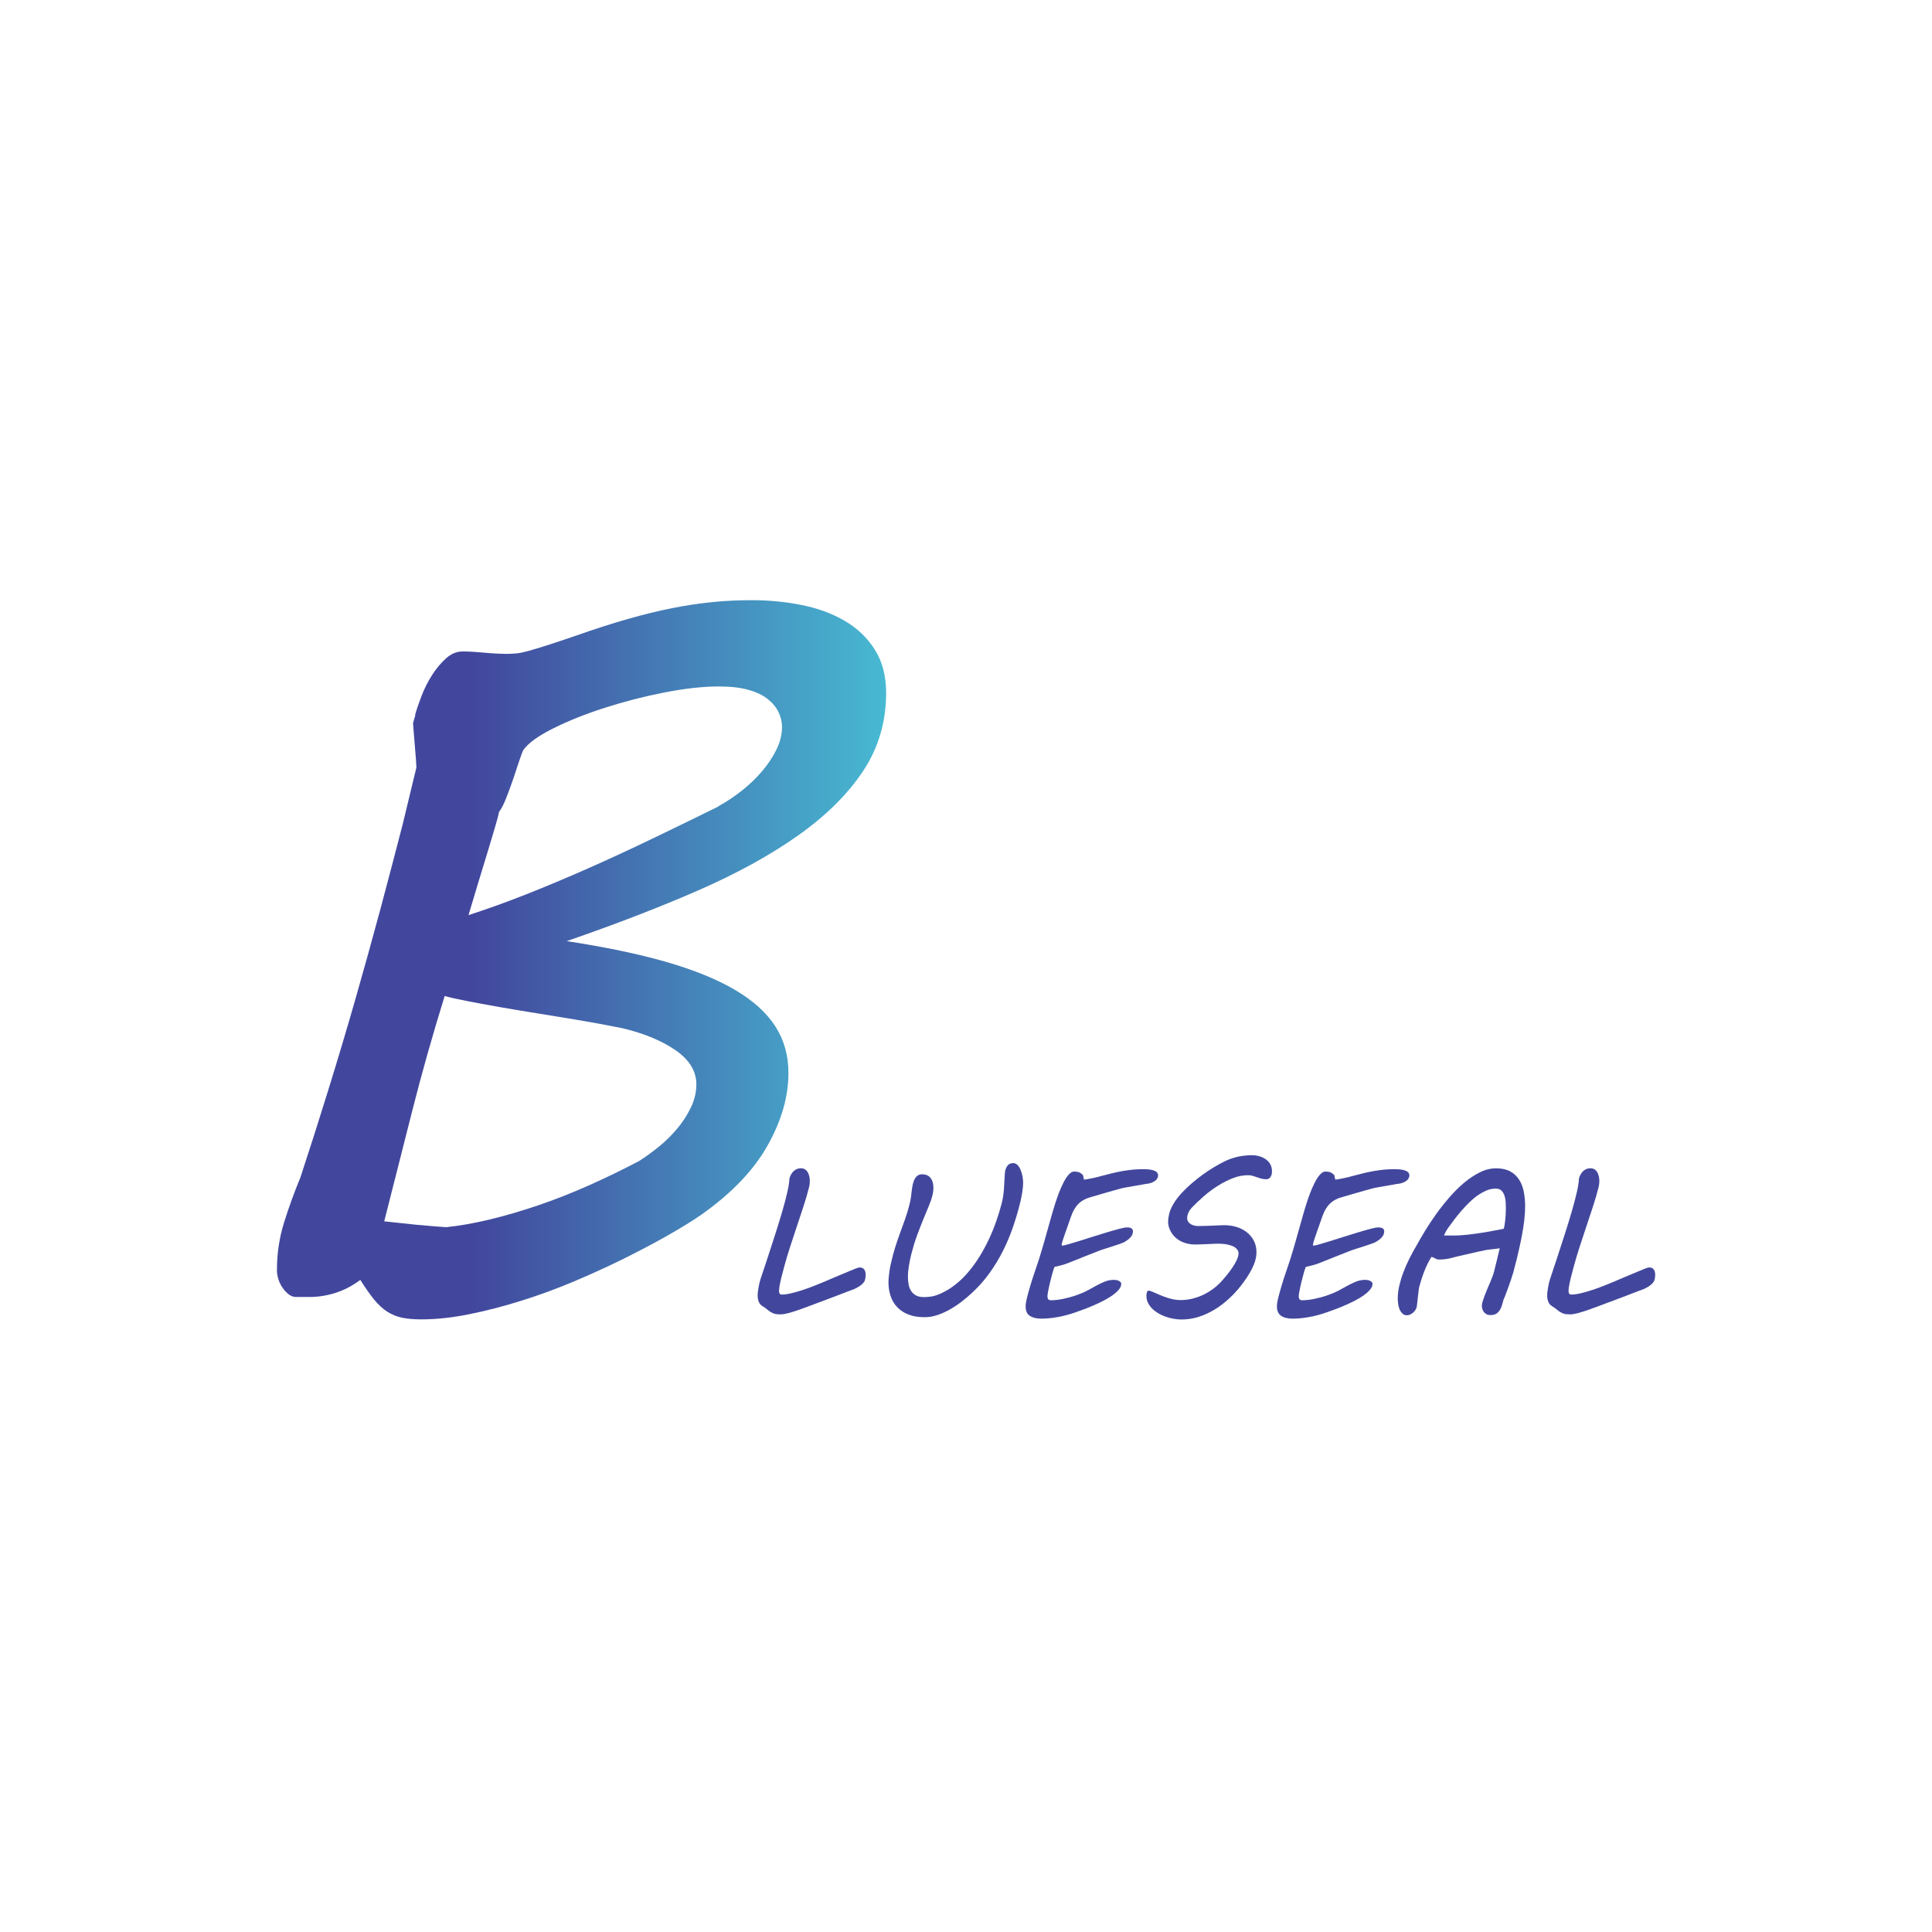 <?xml version="1.0" encoding="utf-8"?>
<!-- Generator: Adobe Illustrator 27.3.1, SVG Export Plug-In . SVG Version: 6.00 Build 0)  -->
<svg version="1.1" id="Layer_1" xmlns="http://www.w3.org/2000/svg" xmlns:xlink="http://www.w3.org/1999/xlink" x="0px" y="0px"
	 viewBox="0 0 320 320" style="enable-background:new 0 0 320 320;" xml:space="preserve">
<style type="text/css">
	.st0{fill:url(#SVGID_1_);}
	.st1{fill:#42479D;}
</style>
<linearGradient id="SVGID_1_" gradientUnits="userSpaceOnUse" x1="45.859" y1="158.964" x2="146.749" y2="158.964">
	<stop  offset="0.324" style="stop-color:#42479D"/>
	<stop  offset="1" style="stop-color:#47B9D2"/>
</linearGradient>
<path class="st0" d="M130.59,177.74c0,3.88-1.14,7.86-3.43,11.95c-2.29,4.09-5.94,7.92-10.95,11.47c-1.56,1.08-3.46,2.25-5.69,3.51
	c-2.23,1.27-4.66,2.54-7.27,3.84c-2.61,1.29-5.36,2.54-8.24,3.76c-2.88,1.21-5.79,2.28-8.72,3.19c-2.93,0.92-5.8,1.66-8.6,2.22
	c-2.8,0.57-5.44,0.85-7.92,0.85c-1.24,0-2.3-0.09-3.19-0.28s-1.71-0.53-2.46-1.01s-1.48-1.16-2.18-2.02
	c-0.7-0.86-1.45-1.94-2.26-3.23c-1.29,0.97-2.65,1.68-4.08,2.14s-2.87,0.69-4.32,0.69h-2.26c-0.43,0-0.83-0.15-1.21-0.44
	c-0.38-0.3-0.71-0.66-1.01-1.09c-0.3-0.43-0.53-0.9-0.69-1.41c-0.16-0.51-0.24-1.01-0.24-1.49c0-2.75,0.39-5.37,1.17-7.88
	c0.78-2.5,1.68-4.99,2.71-7.47c1.51-4.58,3.04-9.38,4.6-14.42c1.56-5.04,3.07-10.08,4.52-15.15s2.84-10.06,4.16-14.98
	c1.32-4.93,2.54-9.6,3.68-14.01l2.26-9.37c0-0.16-0.03-0.62-0.08-1.37c-0.05-0.75-0.12-1.58-0.2-2.46c-0.08-0.89-0.15-1.71-0.2-2.46
	l-0.08-1.05l0.4-1.37l-0.08,0.08c0.27-0.97,0.65-2.07,1.13-3.31s1.08-2.4,1.78-3.47c0.7-1.08,1.47-1.98,2.3-2.71
	c0.83-0.73,1.74-1.09,2.71-1.09c0.92,0,2.09,0.07,3.51,0.2c1.43,0.13,2.71,0.2,3.84,0.2c0.54,0,1.06-0.03,1.58-0.08
	c0.51-0.05,1.16-0.19,1.94-0.4c0.78-0.22,1.8-0.53,3.07-0.93s2.92-0.96,4.97-1.66c3.07-1.08,5.88-1.98,8.44-2.71
	c2.56-0.73,4.98-1.32,7.27-1.78s4.51-0.79,6.66-1.01c2.15-0.22,4.36-0.32,6.62-0.32c2.85,0,5.61,0.27,8.28,0.81
	c2.67,0.54,5.04,1.41,7.11,2.63c2.07,1.21,3.73,2.8,4.97,4.77s1.86,4.35,1.86,7.15c0,4.79-1.27,9.1-3.8,12.92
	c-2.53,3.82-6.11,7.38-10.74,10.66c-4.63,3.28-10.19,6.34-16.68,9.17c-6.49,2.83-13.72,5.61-21.69,8.36
	c6.35,0.97,11.83,2.11,16.44,3.43c4.6,1.32,8.41,2.87,11.43,4.64c3.02,1.78,5.25,3.8,6.7,6.06
	C129.87,172.25,130.59,174.84,130.59,177.74z M103.13,170.31c-0.54-0.11-1.52-0.3-2.95-0.57c-1.43-0.27-3.1-0.57-5.01-0.89
	c-1.91-0.32-3.97-0.66-6.18-1.01c-2.21-0.35-4.31-0.7-6.3-1.05c-1.99-0.35-3.81-0.69-5.45-1.01s-2.84-0.59-3.59-0.81
	c-2.05,6.62-3.84,12.96-5.37,19.02c-1.53,6.06-3.08,12.16-4.64,18.3l5.33,0.57c1.24,0.11,2.33,0.2,3.27,0.28
	c0.94,0.08,1.49,0.12,1.66,0.12c2.15-0.22,4.52-0.63,7.11-1.25s5.26-1.4,8.04-2.34c2.77-0.94,5.59-2.05,8.44-3.31
	c2.85-1.27,5.65-2.63,8.4-4.08c1.02-0.65,2.1-1.43,3.23-2.34c1.13-0.92,2.15-1.93,3.07-3.03s1.67-2.28,2.26-3.51s0.89-2.5,0.89-3.8
	c0-2.15-1.13-4.03-3.39-5.61S106.74,171.18,103.13,170.31z M77.6,151.57c3.02-0.97,6.19-2.11,9.53-3.43s6.77-2.76,10.3-4.32
	c3.53-1.56,7.11-3.22,10.74-4.97s7.26-3.51,10.86-5.29h-0.08c1.29-0.7,2.57-1.55,3.84-2.54c1.27-1,2.4-2.07,3.39-3.23
	c1-1.16,1.8-2.37,2.42-3.63c0.62-1.27,0.93-2.52,0.93-3.76c0-0.81-0.19-1.62-0.57-2.42c-0.38-0.81-0.97-1.53-1.78-2.18
	c-0.81-0.65-1.87-1.16-3.19-1.53c-1.32-0.38-2.95-0.57-4.89-0.57c-2.69,0-5.74,0.34-9.13,1.01c-3.39,0.67-6.68,1.52-9.85,2.54
	c-3.18,1.02-6,2.15-8.48,3.39c-2.48,1.24-4.12,2.42-4.93,3.55c-0.16,0.27-0.39,0.86-0.69,1.78s-0.63,1.93-1.01,3.03
	c-0.38,1.1-0.77,2.17-1.17,3.19c-0.4,1.02-0.79,1.78-1.17,2.26c-0.11,0.54-0.32,1.36-0.65,2.46c-0.32,1.1-0.71,2.41-1.17,3.92
	s-0.97,3.18-1.53,5.01S78.2,149.58,77.6,151.57z"/>
<g>
	<path class="st1" d="M126.92,209c0.5-1.54,0.98-3.02,1.44-4.43c0.46-1.42,0.86-2.73,1.21-3.93c0.35-1.2,0.63-2.27,0.84-3.2
		c0.21-0.93,0.32-1.66,0.34-2.21c0.13-0.52,0.37-0.94,0.71-1.26c0.34-0.31,0.73-0.47,1.18-0.47c0.27,0,0.5,0.06,0.69,0.18
		c0.19,0.12,0.34,0.28,0.46,0.49c0.12,0.2,0.2,0.43,0.26,0.68s0.08,0.5,0.08,0.76c0,0.19-0.01,0.36-0.03,0.52s-0.05,0.31-0.08,0.45
		c-0.26,1.03-0.56,2.09-0.92,3.18c-0.36,1.09-0.72,2.2-1.1,3.32c-0.37,1.12-0.74,2.25-1.11,3.37c-0.37,1.13-0.7,2.23-0.99,3.31
		l-0.3,1.14c-0.16,0.58-0.29,1.13-0.4,1.66c-0.11,0.52-0.17,0.95-0.17,1.27c0,0.18,0.03,0.32,0.1,0.43c0.07,0.11,0.2,0.16,0.38,0.16
		c0.46,0,0.99-0.08,1.61-0.23c0.61-0.15,1.25-0.33,1.91-0.55c0.66-0.22,1.31-0.46,1.97-0.72s1.25-0.51,1.8-0.74
		c0.29-0.12,0.54-0.23,0.74-0.32c0.21-0.09,0.46-0.2,0.77-0.33c0.31-0.13,0.72-0.3,1.23-0.51c0.51-0.21,1.22-0.51,2.13-0.89
		c0.16-0.06,0.29-0.1,0.41-0.14s0.23-0.06,0.33-0.06c0.18,0,0.33,0.03,0.46,0.1c0.13,0.07,0.23,0.16,0.3,0.27
		c0.07,0.11,0.13,0.24,0.16,0.38c0.03,0.15,0.05,0.29,0.05,0.44c0,0.25-0.02,0.46-0.06,0.64s-0.08,0.34-0.13,0.46
		c-0.13,0.21-0.31,0.4-0.52,0.58s-0.44,0.32-0.67,0.45c-0.23,0.13-0.46,0.24-0.69,0.33c-0.22,0.09-0.41,0.16-0.55,0.2
		c-0.18,0.07-0.42,0.16-0.71,0.27c-0.3,0.11-0.62,0.23-0.96,0.37c-0.35,0.13-0.7,0.27-1.07,0.41c-0.37,0.14-0.71,0.27-1.04,0.39
		s-0.61,0.23-0.86,0.33c-0.25,0.09-0.43,0.16-0.53,0.19c-0.48,0.18-1.01,0.38-1.6,0.6s-1.17,0.44-1.75,0.64
		c-0.58,0.2-1.13,0.37-1.65,0.51c-0.52,0.14-0.95,0.21-1.3,0.21c-0.42,0-0.76-0.03-1-0.1s-0.45-0.16-0.64-0.28
		c-0.19-0.12-0.38-0.26-0.58-0.43c-0.2-0.17-0.45-0.35-0.78-0.55c-0.29-0.18-0.5-0.42-0.62-0.74c-0.12-0.31-0.18-0.65-0.18-1
		c0-0.18,0.01-0.38,0.04-0.62c0.03-0.23,0.06-0.48,0.11-0.74c0.04-0.26,0.09-0.51,0.15-0.75c0.06-0.25,0.12-0.46,0.18-0.65
		L126.92,209z"/>
	<path class="st1" d="M147.49,209.58c0.25-1.13,0.51-2.13,0.79-3.02c0.28-0.89,0.57-1.71,0.85-2.48c0.28-0.76,0.54-1.49,0.79-2.19
		c0.25-0.7,0.47-1.42,0.66-2.17l0.2-0.8c0.04-0.2,0.08-0.45,0.12-0.75c0.03-0.3,0.07-0.62,0.11-0.95c0.04-0.33,0.09-0.66,0.16-0.98
		c0.07-0.32,0.16-0.61,0.29-0.87c0.13-0.26,0.29-0.47,0.49-0.63s0.46-0.24,0.77-0.24c0.35,0,0.64,0.06,0.88,0.18
		s0.43,0.28,0.58,0.49s0.25,0.43,0.32,0.69c0.07,0.26,0.1,0.53,0.1,0.81c0,0.23-0.01,0.47-0.04,0.7c-0.03,0.23-0.07,0.45-0.13,0.65
		c-0.12,0.5-0.32,1.09-0.6,1.76c-0.28,0.67-0.59,1.41-0.92,2.22c-0.33,0.81-0.67,1.68-1.02,2.63c-0.35,0.94-0.65,1.94-0.92,2.99
		c-0.16,0.59-0.29,1.24-0.41,1.94c-0.12,0.7-0.18,1.34-0.18,1.91c0,0.46,0.04,0.89,0.12,1.3c0.08,0.41,0.22,0.76,0.42,1.07
		s0.47,0.55,0.81,0.73c0.34,0.18,0.77,0.27,1.3,0.27c0.4,0,0.82-0.03,1.25-0.1s0.94-0.23,1.53-0.49c0.87-0.39,1.69-0.9,2.47-1.51
		c0.78-0.62,1.49-1.32,2.16-2.12s1.28-1.65,1.84-2.56c0.56-0.91,1.07-1.86,1.53-2.84s0.86-1.97,1.21-2.98c0.35-1,0.65-1.99,0.9-2.96
		c0.1-0.41,0.18-0.8,0.23-1.16s0.1-0.73,0.13-1.11c0.03-0.38,0.05-0.79,0.07-1.22c0.02-0.44,0.05-0.93,0.09-1.49
		c0.03-0.45,0.16-0.83,0.38-1.16c0.22-0.33,0.55-0.49,1-0.49c0.28,0,0.52,0.11,0.73,0.33c0.21,0.22,0.38,0.5,0.51,0.83
		c0.13,0.33,0.23,0.68,0.3,1.05s0.1,0.7,0.1,0.99c0,0.56-0.06,1.16-0.17,1.81c-0.11,0.65-0.25,1.27-0.4,1.86
		c-0.32,1.28-0.71,2.57-1.16,3.87s-0.99,2.56-1.61,3.8s-1.35,2.44-2.18,3.61c-0.83,1.17-1.79,2.26-2.87,3.27
		c-0.54,0.5-1.12,1-1.74,1.48c-0.62,0.49-1.28,0.92-1.96,1.31c-0.68,0.39-1.38,0.71-2.09,0.95c-0.71,0.24-1.42,0.36-2.13,0.36
		c-1.02,0-1.9-0.14-2.64-0.43c-0.75-0.28-1.37-0.68-1.87-1.2c-0.5-0.51-0.87-1.12-1.11-1.83c-0.25-0.71-0.37-1.49-0.37-2.33
		c0-0.4,0.03-0.85,0.1-1.33C147.31,210.53,147.39,210.05,147.49,209.58z"/>
	<path class="st1" d="M169.88,216.39c0-0.39,0.06-0.8,0.17-1.24c0.38-1.52,0.82-3,1.33-4.46c0.51-1.46,0.97-2.9,1.38-4.34
		s0.76-2.65,1.03-3.64c0.27-0.99,0.52-1.84,0.73-2.54c0.21-0.71,0.41-1.32,0.59-1.83c0.18-0.51,0.37-1.02,0.59-1.52
		c0.13-0.3,0.28-0.61,0.44-0.94s0.34-0.62,0.53-0.9c0.19-0.27,0.39-0.5,0.59-0.67c0.21-0.17,0.42-0.26,0.64-0.26
		c0.46,0,0.81,0.08,1.05,0.23s0.39,0.29,0.44,0.41l0.15,0.69c0.17-0.01,0.38-0.04,0.65-0.09c0.27-0.05,0.54-0.1,0.81-0.16
		c0.27-0.06,0.53-0.11,0.76-0.17c0.23-0.06,0.41-0.11,0.54-0.15c0.74-0.2,1.42-0.37,2.04-0.52c0.62-0.15,1.22-0.26,1.78-0.36
		c0.56-0.09,1.1-0.16,1.61-0.21c0.51-0.04,1.03-0.07,1.56-0.07c0.51,0,0.93,0.03,1.26,0.08c0.32,0.06,0.58,0.13,0.77,0.23
		c0.19,0.09,0.32,0.21,0.39,0.33c0.07,0.13,0.11,0.26,0.11,0.41c0,0.13-0.04,0.28-0.11,0.43c-0.07,0.15-0.19,0.29-0.36,0.43
		c-0.17,0.13-0.38,0.25-0.65,0.35c-0.27,0.1-0.6,0.17-1,0.2c-0.1,0.02-0.33,0.06-0.69,0.13c-0.36,0.06-0.76,0.13-1.18,0.2
		c-0.42,0.07-0.83,0.14-1.2,0.21c-0.38,0.07-0.64,0.12-0.79,0.15h0.02c-0.07,0.01-0.23,0.05-0.48,0.13
		c-0.25,0.07-0.56,0.16-0.91,0.25c-0.36,0.09-0.74,0.2-1.16,0.33c-0.42,0.12-0.83,0.24-1.24,0.36c-0.41,0.12-0.78,0.23-1.13,0.33
		s-0.62,0.19-0.84,0.26c-0.68,0.27-1.21,0.62-1.6,1.06c-0.38,0.44-0.69,0.93-0.91,1.48c-0.04,0.1-0.11,0.27-0.2,0.51
		s-0.19,0.51-0.29,0.82s-0.22,0.63-0.34,0.98s-0.24,0.67-0.35,0.99c-0.11,0.31-0.21,0.6-0.29,0.85c-0.08,0.26-0.14,0.45-0.18,0.57
		c-0.03,0.11-0.06,0.21-0.07,0.3c-0.01,0.09-0.02,0.16-0.02,0.2c0,0.07,0.02,0.1,0.05,0.1c0.17,0,0.52-0.08,1.05-0.23
		c0.53-0.15,1.15-0.34,1.86-0.56c0.71-0.22,1.47-0.46,2.28-0.72c0.81-0.26,1.58-0.5,2.33-0.72c0.74-0.22,1.4-0.41,1.98-0.56
		c0.58-0.15,1-0.23,1.26-0.23c0.39,0,0.65,0.06,0.79,0.19c0.13,0.13,0.2,0.27,0.2,0.43c0,0.4-0.14,0.75-0.43,1.05
		c-0.28,0.3-0.64,0.56-1.06,0.79c-0.13,0.07-0.38,0.16-0.74,0.29c-0.36,0.13-0.75,0.26-1.17,0.39c-0.42,0.13-0.82,0.26-1.2,0.38
		c-0.38,0.12-0.65,0.21-0.82,0.27c-1.09,0.42-1.98,0.77-2.67,1.05c-0.69,0.27-1.24,0.5-1.67,0.67c-0.42,0.17-0.75,0.3-0.98,0.39
		c-0.23,0.09-0.44,0.16-0.64,0.23c-0.2,0.06-0.41,0.12-0.64,0.18c-0.23,0.06-0.56,0.13-0.97,0.23c-0.1,0.23-0.22,0.59-0.35,1.06
		s-0.26,0.97-0.38,1.47c-0.12,0.51-0.23,0.98-0.31,1.41s-0.13,0.74-0.13,0.9c0,0.2,0.03,0.35,0.08,0.44s0.12,0.16,0.2,0.19
		c0.08,0.03,0.16,0.05,0.23,0.05s0.14,0,0.18,0c0.54,0,1.18-0.08,1.93-0.23c0.75-0.16,1.5-0.36,2.23-0.62
		c0.7-0.25,1.32-0.51,1.84-0.8s1.02-0.56,1.48-0.81c0.46-0.25,0.91-0.46,1.36-0.64s0.92-0.26,1.45-0.28c0.11,0,0.24,0.01,0.39,0.03
		c0.15,0.02,0.29,0.06,0.43,0.13c0.13,0.06,0.24,0.14,0.33,0.24c0.08,0.1,0.11,0.23,0.09,0.38c-0.04,0.32-0.21,0.64-0.49,0.95
		c-0.28,0.31-0.63,0.61-1.05,0.9s-0.9,0.57-1.42,0.84c-0.52,0.27-1.06,0.52-1.61,0.76s-1.08,0.46-1.61,0.65
		c-0.52,0.2-0.99,0.37-1.41,0.51c-1.03,0.36-2.02,0.62-3,0.79c-0.97,0.17-1.84,0.25-2.61,0.25c-0.85,0-1.5-0.16-1.95-0.48
		C170.11,217.66,169.88,217.13,169.88,216.39z"/>
	<path class="st1" d="M190.38,213.77c0.38,0.13,0.77,0.29,1.16,0.47c0.4,0.18,0.81,0.35,1.23,0.51s0.87,0.3,1.33,0.41
		c0.46,0.11,0.96,0.17,1.48,0.17c0.61,0,1.23-0.07,1.86-0.22s1.24-0.36,1.83-0.64c0.6-0.28,1.17-0.63,1.72-1.04
		c0.55-0.41,1.05-0.88,1.51-1.41c0.5-0.57,0.92-1.08,1.26-1.55s0.61-0.88,0.81-1.24c0.21-0.36,0.35-0.67,0.44-0.94
		c0.09-0.26,0.13-0.49,0.13-0.68c0-0.28-0.09-0.52-0.28-0.73c-0.19-0.21-0.44-0.38-0.76-0.51s-0.68-0.23-1.08-0.29
		c-0.4-0.06-0.82-0.09-1.26-0.09c-0.26,0-0.56,0.01-0.9,0.03c-0.35,0.02-0.7,0.03-1.05,0.05c-0.36,0.02-0.7,0.03-1.04,0.04
		c-0.33,0.01-0.62,0.02-0.87,0.02c-0.37,0-0.75-0.04-1.15-0.13c-0.4-0.08-0.78-0.22-1.16-0.41c-0.38-0.19-0.73-0.45-1.05-0.77
		c-0.32-0.32-0.59-0.73-0.8-1.2c-0.07-0.16-0.13-0.34-0.18-0.55c-0.06-0.21-0.08-0.44-0.08-0.69c0-0.27,0.02-0.52,0.06-0.76
		s0.09-0.47,0.14-0.69c0.16-0.56,0.42-1.12,0.78-1.7s0.8-1.14,1.31-1.68c0.51-0.55,1.06-1.08,1.66-1.59c0.6-0.51,1.21-1,1.84-1.45
		s1.25-0.86,1.86-1.22c0.61-0.36,1.17-0.67,1.7-0.93c0.74-0.36,1.49-0.62,2.25-0.78c0.76-0.16,1.52-0.24,2.27-0.24
		c0.45,0,0.87,0.06,1.27,0.18c0.4,0.12,0.76,0.29,1.06,0.51c0.31,0.22,0.55,0.5,0.73,0.83s0.27,0.71,0.27,1.13
		c0,0.25-0.03,0.45-0.08,0.62c-0.06,0.17-0.13,0.3-0.22,0.41c-0.09,0.11-0.19,0.18-0.29,0.23s-0.21,0.07-0.33,0.07
		c-0.3,0-0.58-0.03-0.83-0.1c-0.25-0.07-0.49-0.14-0.73-0.23c-0.23-0.08-0.47-0.16-0.7-0.23c-0.23-0.07-0.49-0.11-0.77-0.11
		c-0.83,0-1.67,0.16-2.52,0.49s-1.68,0.75-2.49,1.26c-0.81,0.51-1.57,1.07-2.29,1.7s-1.36,1.23-1.93,1.82
		c-0.3,0.31-0.52,0.62-0.66,0.94c-0.14,0.31-0.21,0.61-0.21,0.89c0,0.41,0.18,0.74,0.54,0.97c0.36,0.23,0.79,0.35,1.31,0.35
		c0.3,0,0.64-0.01,1.02-0.02c0.38-0.01,0.77-0.03,1.16-0.04s0.78-0.03,1.15-0.05s0.71-0.03,1-0.03c0.69,0,1.36,0.1,1.99,0.29
		c0.64,0.2,1.2,0.48,1.69,0.86c0.49,0.38,0.88,0.85,1.18,1.41c0.3,0.56,0.44,1.21,0.44,1.93c0,0.45-0.07,0.9-0.2,1.36
		c-0.13,0.46-0.32,0.92-0.55,1.38c-0.23,0.46-0.5,0.92-0.8,1.37c-0.3,0.45-0.62,0.9-0.95,1.33c-0.6,0.78-1.27,1.52-2.02,2.21
		s-1.53,1.29-2.37,1.81c-0.84,0.51-1.72,0.92-2.65,1.22s-1.89,0.45-2.87,0.45c-0.42,0-0.86-0.04-1.31-0.12
		c-0.45-0.08-0.89-0.19-1.32-0.34c-0.44-0.15-0.85-0.34-1.23-0.57c-0.38-0.23-0.72-0.49-1.01-0.78c-0.29-0.29-0.52-0.61-0.69-0.96
		c-0.17-0.35-0.26-0.73-0.26-1.15c0-0.2,0.03-0.39,0.09-0.58C189.98,213.86,190.14,213.77,190.38,213.77z"/>
	<path class="st1" d="M211.5,216.39c0-0.39,0.06-0.8,0.17-1.24c0.38-1.52,0.82-3,1.33-4.46c0.51-1.46,0.97-2.9,1.38-4.34
		s0.76-2.65,1.03-3.64c0.27-0.99,0.52-1.84,0.73-2.54c0.21-0.71,0.41-1.32,0.59-1.83c0.18-0.51,0.37-1.02,0.59-1.52
		c0.13-0.3,0.28-0.61,0.44-0.94s0.34-0.62,0.53-0.9c0.19-0.27,0.39-0.5,0.59-0.67c0.21-0.17,0.42-0.26,0.64-0.26
		c0.46,0,0.81,0.08,1.05,0.23s0.39,0.29,0.44,0.41l0.15,0.69c0.17-0.01,0.38-0.04,0.65-0.09c0.27-0.05,0.54-0.1,0.81-0.16
		c0.27-0.06,0.53-0.11,0.76-0.17c0.23-0.06,0.41-0.11,0.54-0.15c0.74-0.2,1.42-0.37,2.04-0.52c0.62-0.15,1.22-0.26,1.78-0.36
		c0.56-0.09,1.1-0.16,1.61-0.21c0.51-0.04,1.03-0.07,1.56-0.07c0.51,0,0.93,0.03,1.26,0.08c0.32,0.06,0.58,0.13,0.77,0.23
		s0.32,0.21,0.39,0.33c0.07,0.13,0.11,0.26,0.11,0.41c0,0.13-0.04,0.28-0.11,0.43c-0.07,0.15-0.19,0.29-0.36,0.43
		c-0.17,0.13-0.38,0.25-0.65,0.35c-0.27,0.1-0.6,0.17-1,0.2c-0.1,0.02-0.33,0.06-0.69,0.13s-0.76,0.13-1.18,0.2
		c-0.42,0.07-0.83,0.14-1.2,0.21c-0.38,0.07-0.64,0.12-0.79,0.15h0.02c-0.07,0.01-0.23,0.05-0.48,0.13
		c-0.25,0.07-0.56,0.16-0.91,0.25c-0.36,0.09-0.74,0.2-1.16,0.33c-0.42,0.12-0.83,0.24-1.24,0.36c-0.41,0.12-0.78,0.23-1.13,0.33
		s-0.62,0.19-0.84,0.26c-0.68,0.27-1.21,0.62-1.6,1.06c-0.38,0.44-0.69,0.93-0.91,1.48c-0.04,0.1-0.11,0.27-0.2,0.51
		c-0.09,0.24-0.19,0.51-0.29,0.82s-0.22,0.63-0.34,0.98s-0.24,0.67-0.35,0.99c-0.11,0.31-0.21,0.6-0.29,0.85
		c-0.08,0.26-0.14,0.45-0.18,0.57c-0.03,0.11-0.06,0.21-0.07,0.3s-0.02,0.16-0.02,0.2c0,0.07,0.02,0.1,0.05,0.1
		c0.17,0,0.52-0.08,1.05-0.23c0.53-0.15,1.15-0.34,1.86-0.56c0.71-0.22,1.47-0.46,2.28-0.72c0.81-0.26,1.58-0.5,2.33-0.72
		c0.74-0.22,1.4-0.41,1.98-0.56c0.58-0.15,1-0.23,1.26-0.23c0.39,0,0.65,0.06,0.79,0.19s0.2,0.27,0.2,0.43
		c0,0.4-0.14,0.75-0.43,1.05c-0.28,0.3-0.64,0.56-1.06,0.79c-0.13,0.07-0.38,0.16-0.74,0.29c-0.36,0.13-0.75,0.26-1.17,0.39
		c-0.42,0.13-0.82,0.26-1.2,0.38c-0.38,0.12-0.65,0.21-0.82,0.27c-1.09,0.42-1.98,0.77-2.67,1.05c-0.69,0.27-1.24,0.5-1.67,0.67
		s-0.75,0.3-0.98,0.39c-0.23,0.09-0.44,0.16-0.64,0.23c-0.2,0.06-0.41,0.12-0.64,0.18c-0.23,0.06-0.56,0.13-0.97,0.23
		c-0.1,0.23-0.22,0.59-0.35,1.06s-0.26,0.97-0.38,1.47s-0.23,0.98-0.31,1.41s-0.13,0.74-0.13,0.9c0,0.2,0.03,0.35,0.08,0.44
		c0.06,0.09,0.12,0.16,0.2,0.19c0.08,0.03,0.16,0.05,0.23,0.05s0.14,0,0.18,0c0.54,0,1.18-0.08,1.93-0.23
		c0.75-0.16,1.5-0.36,2.23-0.62c0.7-0.25,1.32-0.51,1.84-0.8c0.52-0.29,1.02-0.56,1.48-0.81s0.91-0.46,1.36-0.64
		s0.92-0.26,1.45-0.28c0.11,0,0.24,0.01,0.39,0.03s0.29,0.06,0.43,0.13c0.13,0.06,0.24,0.14,0.33,0.24c0.08,0.1,0.11,0.23,0.09,0.38
		c-0.04,0.32-0.21,0.64-0.49,0.95c-0.28,0.31-0.63,0.61-1.05,0.9s-0.9,0.57-1.42,0.84s-1.06,0.52-1.61,0.76s-1.08,0.46-1.61,0.65
		c-0.52,0.2-0.99,0.37-1.41,0.51c-1.03,0.36-2.02,0.62-3,0.79c-0.97,0.17-1.84,0.25-2.61,0.25c-0.85,0-1.5-0.16-1.95-0.48
		S211.5,217.13,211.5,216.39z"/>
	<path class="st1" d="M246.86,217.82c-0.23,0-0.44-0.04-0.62-0.13c-0.18-0.09-0.33-0.21-0.44-0.35c-0.12-0.15-0.21-0.31-0.27-0.5
		c-0.06-0.19-0.09-0.38-0.09-0.57c0-0.17,0.04-0.4,0.13-0.69c0.09-0.3,0.2-0.63,0.34-1c0.14-0.37,0.29-0.75,0.46-1.15
		s0.33-0.79,0.49-1.15c0.16-0.37,0.29-0.71,0.4-1.02c0.11-0.31,0.19-0.56,0.23-0.74c0.04-0.2,0.1-0.44,0.17-0.72
		s0.14-0.58,0.23-0.91c0.08-0.33,0.17-0.67,0.25-1.04c0.08-0.36,0.17-0.73,0.26-1.1c-0.16,0.03-0.35,0.06-0.58,0.09
		s-0.47,0.05-0.73,0.08c-0.37,0.03-0.73,0.08-1.09,0.15c-0.36,0.07-0.72,0.14-1.1,0.23s-0.76,0.17-1.16,0.27
		c-0.4,0.09-0.83,0.19-1.29,0.29c-0.67,0.15-1.34,0.31-2.01,0.49c-0.67,0.18-1.37,0.27-2.09,0.27c-0.22,0-0.43-0.06-0.62-0.18
		c-0.19-0.12-0.4-0.2-0.64-0.26c-0.22,0.36-0.44,0.74-0.64,1.15c-0.2,0.41-0.38,0.83-0.55,1.26c-0.17,0.43-0.32,0.85-0.45,1.27
		c-0.13,0.42-0.25,0.81-0.35,1.18c-0.06,0.2-0.1,0.46-0.14,0.78s-0.08,0.64-0.11,0.97c-0.03,0.33-0.07,0.64-0.1,0.95
		c-0.03,0.3-0.07,0.54-0.1,0.72c-0.03,0.17-0.1,0.33-0.2,0.49c-0.1,0.16-0.22,0.31-0.37,0.44s-0.31,0.24-0.49,0.33
		c-0.18,0.08-0.36,0.13-0.54,0.13c-0.31,0-0.57-0.09-0.76-0.28s-0.35-0.41-0.47-0.69c-0.12-0.27-0.2-0.57-0.24-0.9
		c-0.04-0.32-0.07-0.62-0.07-0.89c0-0.68,0.08-1.39,0.25-2.12c0.17-0.73,0.39-1.47,0.68-2.23c0.28-0.75,0.62-1.51,1-2.28
		c0.38-0.76,0.8-1.53,1.25-2.28c0.37-0.68,0.83-1.47,1.37-2.36s1.16-1.81,1.83-2.75c0.67-0.94,1.41-1.87,2.19-2.77
		s1.6-1.71,2.45-2.42c0.85-0.71,1.72-1.28,2.61-1.72c0.89-0.44,1.78-0.65,2.66-0.65c0.93,0,1.7,0.17,2.32,0.5
		c0.62,0.33,1.11,0.79,1.48,1.36s0.63,1.23,0.78,1.99c0.15,0.76,0.23,1.56,0.23,2.41c0,0.75-0.05,1.52-0.14,2.31
		c-0.09,0.79-0.21,1.57-0.35,2.33c-0.14,0.76-0.29,1.49-0.45,2.19c-0.16,0.7-0.31,1.34-0.44,1.91l-0.59,2.28
		c-0.02,0.07-0.06,0.2-0.13,0.4c-0.06,0.2-0.14,0.44-0.23,0.73c-0.09,0.28-0.2,0.59-0.32,0.92c-0.12,0.33-0.23,0.65-0.35,0.97
		c-0.12,0.32-0.23,0.61-0.33,0.88c-0.11,0.27-0.2,0.49-0.28,0.65l0.02-0.02c-0.08,0.29-0.16,0.59-0.25,0.89
		c-0.09,0.3-0.21,0.57-0.37,0.81c-0.16,0.24-0.36,0.44-0.6,0.59C247.57,217.74,247.25,217.82,246.86,217.82z M247.72,196.87
		c-0.5,0-1,0.1-1.5,0.31c-0.5,0.21-0.98,0.48-1.46,0.81c-0.48,0.33-0.95,0.73-1.4,1.17c-0.45,0.45-0.88,0.9-1.29,1.37
		c-0.41,0.47-0.79,0.94-1.15,1.41s-0.68,0.91-0.97,1.31c-0.04,0.07-0.1,0.15-0.18,0.26s-0.15,0.22-0.22,0.35
		c-0.07,0.13-0.14,0.26-0.21,0.4c-0.07,0.14-0.12,0.26-0.17,0.38h1.72c0.62,0,1.34-0.04,2.14-0.13c0.8-0.09,1.6-0.2,2.38-0.32
		s1.51-0.25,2.17-0.38c0.66-0.13,1.15-0.23,1.49-0.29c0.04-0.15,0.09-0.34,0.13-0.59c0.04-0.25,0.08-0.52,0.11-0.82
		c0.03-0.3,0.06-0.62,0.08-0.96c0.02-0.34,0.03-0.69,0.03-1.05c0-0.29-0.01-0.62-0.03-1c-0.02-0.37-0.09-0.73-0.2-1.06
		c-0.11-0.33-0.28-0.62-0.51-0.85S248.13,196.87,247.72,196.87z"/>
	<path class="st1" d="M257.69,209c0.5-1.54,0.98-3.02,1.44-4.43c0.46-1.42,0.86-2.73,1.21-3.93c0.35-1.2,0.63-2.27,0.84-3.2
		s0.32-1.66,0.34-2.21c0.13-0.52,0.37-0.94,0.71-1.26c0.34-0.31,0.73-0.47,1.18-0.47c0.27,0,0.5,0.06,0.69,0.18
		c0.19,0.12,0.34,0.28,0.46,0.49c0.12,0.2,0.2,0.43,0.26,0.68c0.06,0.25,0.08,0.5,0.08,0.76c0,0.19-0.01,0.36-0.03,0.52
		c-0.02,0.16-0.05,0.31-0.08,0.45c-0.26,1.03-0.56,2.09-0.92,3.18c-0.36,1.09-0.72,2.2-1.1,3.32c-0.37,1.12-0.74,2.25-1.11,3.37
		c-0.37,1.13-0.7,2.23-0.99,3.31l-0.3,1.14c-0.16,0.58-0.29,1.13-0.4,1.66c-0.11,0.52-0.17,0.95-0.17,1.27
		c0,0.18,0.03,0.32,0.1,0.43c0.07,0.11,0.2,0.16,0.38,0.16c0.46,0,0.99-0.08,1.61-0.23c0.61-0.15,1.25-0.33,1.91-0.55
		s1.31-0.46,1.97-0.72c0.65-0.26,1.25-0.51,1.8-0.74c0.29-0.12,0.54-0.23,0.74-0.32s0.46-0.2,0.77-0.33
		c0.31-0.13,0.72-0.3,1.23-0.51c0.51-0.21,1.22-0.51,2.13-0.89c0.16-0.06,0.29-0.1,0.41-0.14c0.12-0.04,0.23-0.06,0.33-0.06
		c0.18,0,0.33,0.03,0.46,0.1s0.23,0.16,0.3,0.27c0.07,0.11,0.13,0.24,0.16,0.38s0.05,0.29,0.05,0.44c0,0.25-0.02,0.46-0.06,0.64
		s-0.08,0.34-0.13,0.46c-0.13,0.21-0.31,0.4-0.52,0.58s-0.44,0.32-0.67,0.45s-0.46,0.24-0.69,0.33c-0.22,0.09-0.41,0.16-0.55,0.2
		c-0.18,0.07-0.42,0.16-0.71,0.27c-0.3,0.11-0.62,0.23-0.96,0.37c-0.35,0.13-0.7,0.27-1.07,0.41c-0.37,0.14-0.71,0.27-1.04,0.39
		c-0.32,0.12-0.61,0.23-0.86,0.33c-0.25,0.09-0.43,0.16-0.53,0.19c-0.48,0.18-1.01,0.38-1.6,0.6s-1.17,0.44-1.75,0.64
		c-0.58,0.2-1.13,0.37-1.65,0.51c-0.52,0.14-0.95,0.21-1.3,0.21c-0.42,0-0.76-0.03-1-0.1s-0.45-0.16-0.64-0.28
		c-0.19-0.12-0.38-0.26-0.58-0.43c-0.2-0.17-0.45-0.35-0.78-0.55c-0.29-0.18-0.5-0.42-0.62-0.74c-0.12-0.31-0.18-0.65-0.18-1
		c0-0.18,0.01-0.38,0.04-0.62c0.03-0.23,0.06-0.48,0.11-0.74c0.04-0.26,0.09-0.51,0.15-0.75c0.06-0.25,0.12-0.46,0.18-0.65
		L257.69,209z"/>
</g>
</svg>
